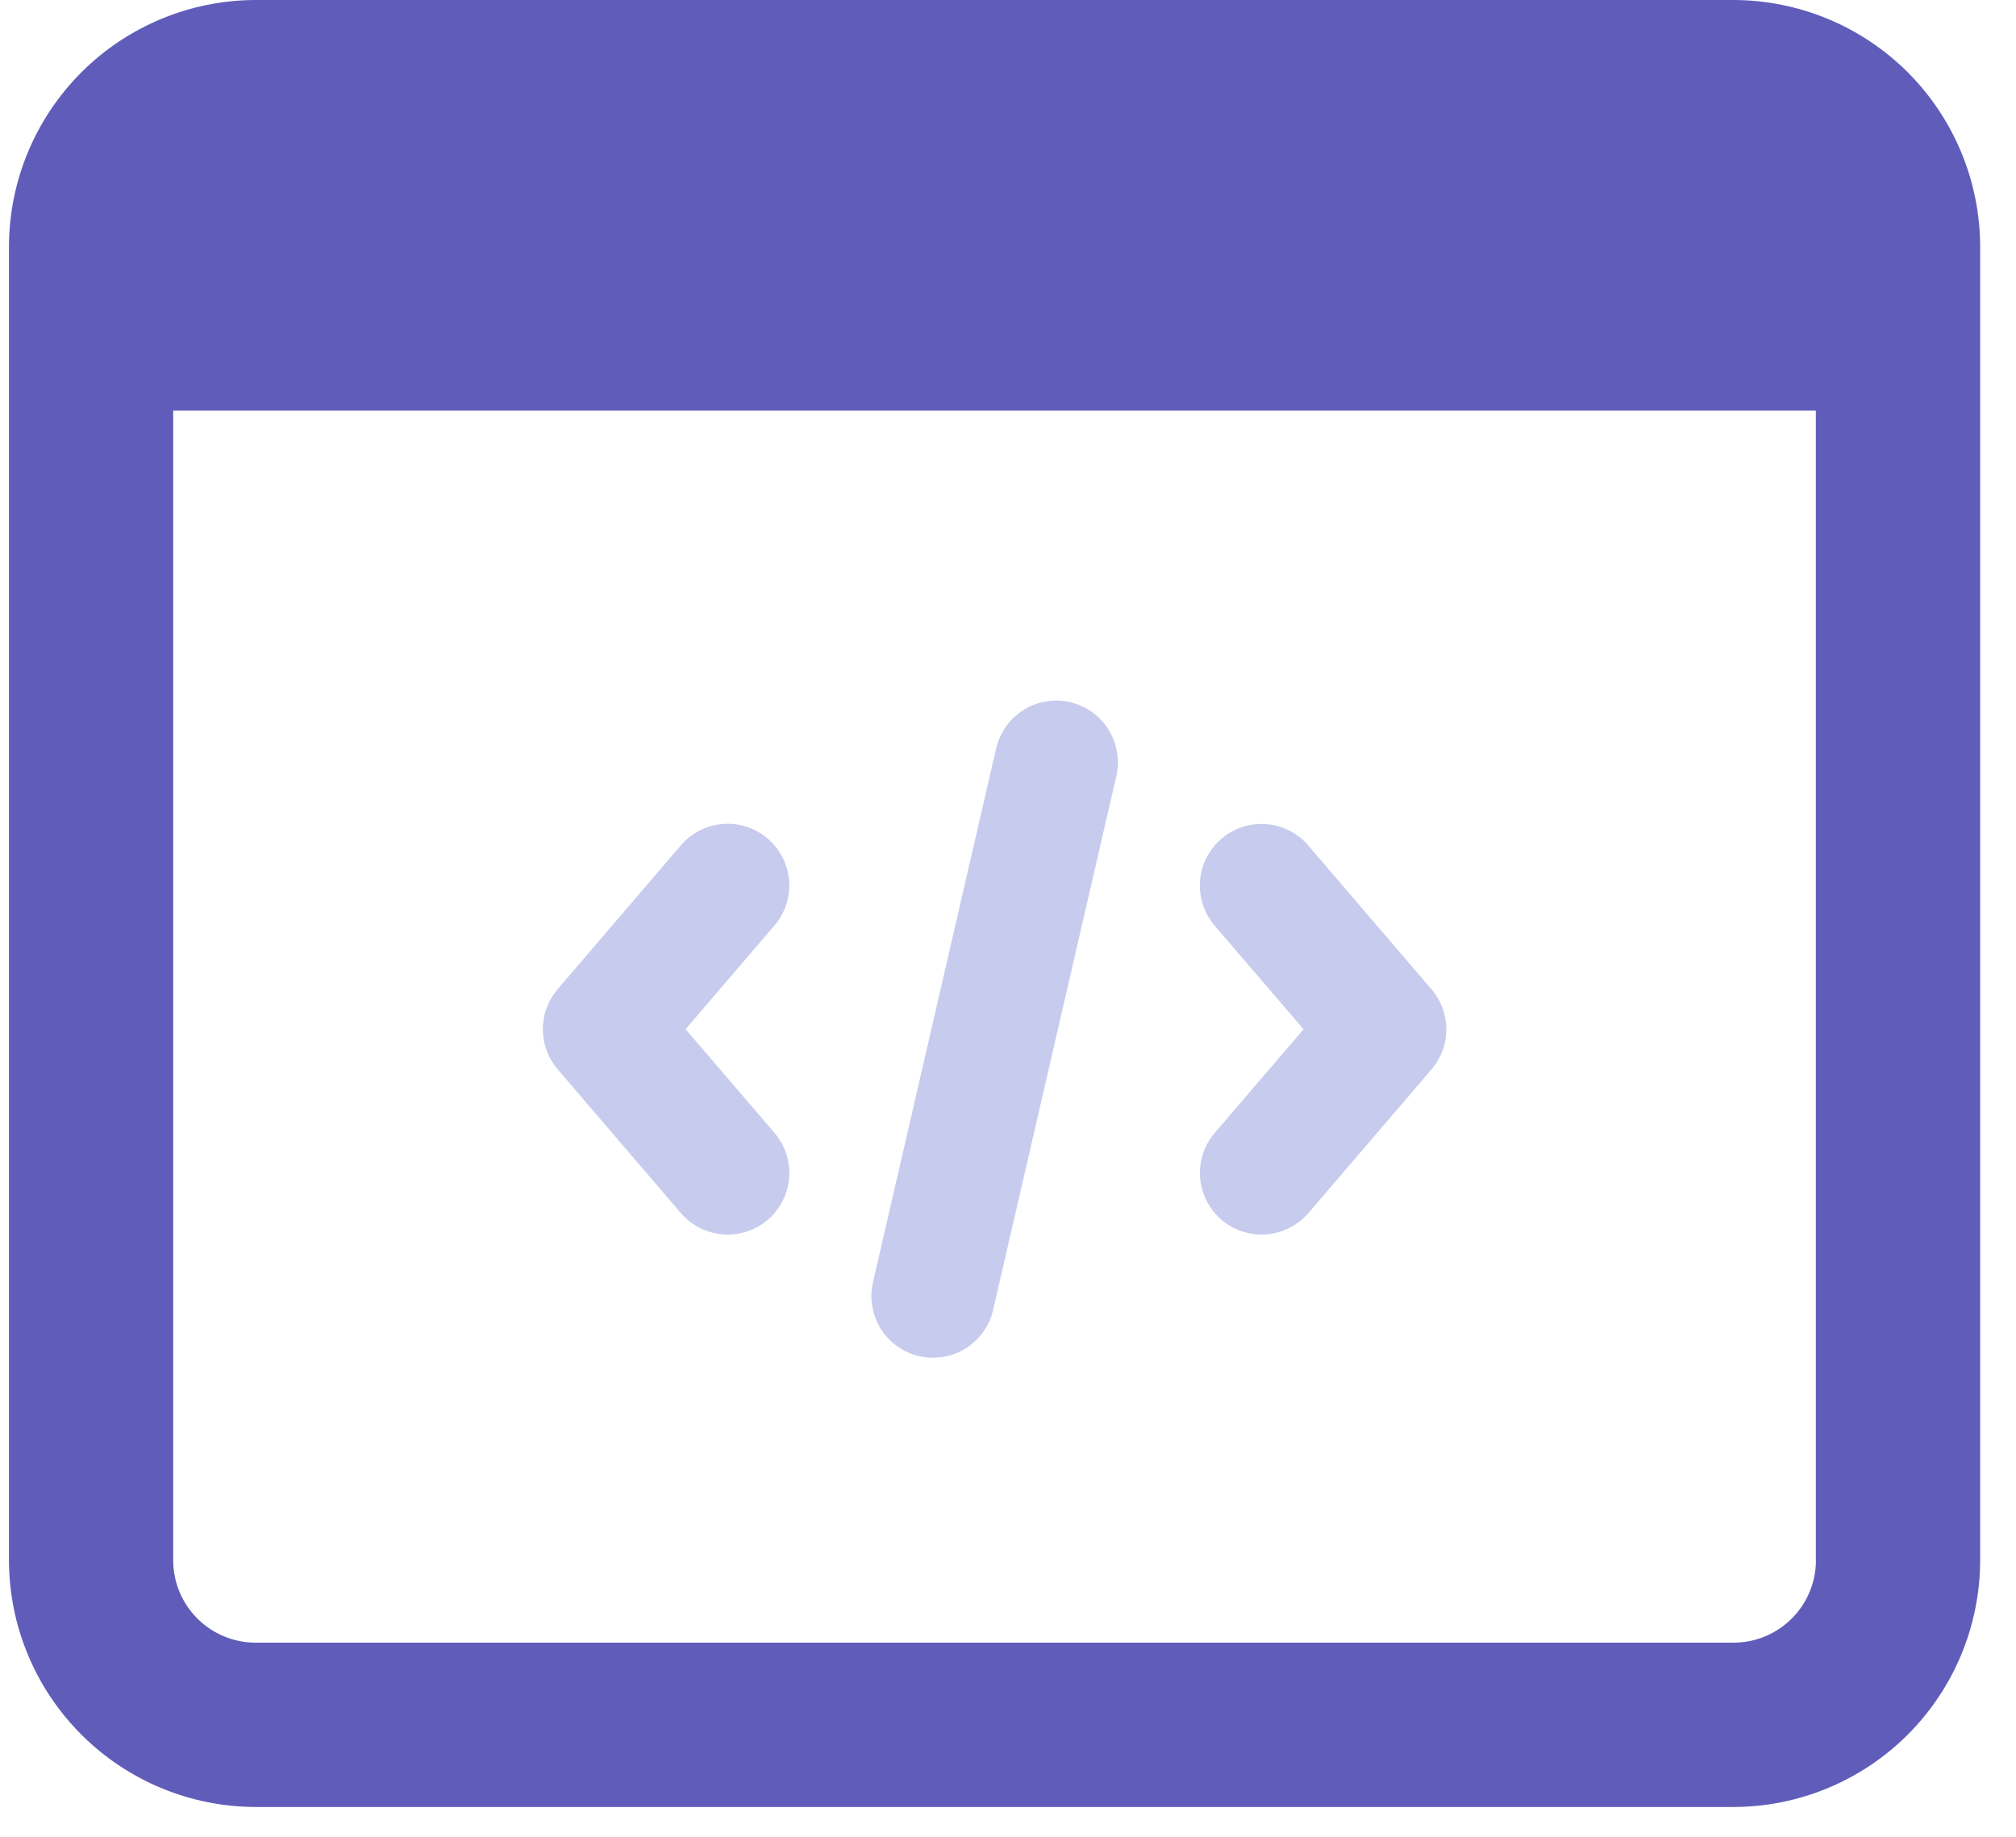 <svg width="45" height="41" viewBox="0 0 45 41" fill="none" xmlns="http://www.w3.org/2000/svg">
<g clip-path="url(#clip0_2022_4647)">
<path d="M28.157 27.557C27.895 27.556 27.638 27.481 27.416 27.339C27.195 27.197 27.02 26.995 26.91 26.756C26.8 26.517 26.761 26.252 26.797 25.992C26.833 25.732 26.943 25.488 27.114 25.288L29.098 22.974L27.114 20.663C26.877 20.386 26.759 20.026 26.787 19.662C26.815 19.299 26.986 18.961 27.263 18.723C27.54 18.486 27.9 18.368 28.263 18.396C28.627 18.424 28.965 18.595 29.202 18.872L31.952 22.081C32.166 22.33 32.284 22.648 32.284 22.976C32.284 23.305 32.166 23.622 31.952 23.872L29.202 27.081C29.072 27.23 28.912 27.35 28.732 27.432C28.551 27.514 28.355 27.557 28.157 27.557ZM16.243 27.557C16.044 27.557 15.848 27.514 15.668 27.431C15.488 27.349 15.327 27.228 15.198 27.077L12.448 23.868C12.235 23.619 12.117 23.302 12.117 22.974C12.117 22.646 12.235 22.328 12.448 22.079L15.198 18.869C15.435 18.591 15.773 18.42 16.137 18.392C16.501 18.364 16.861 18.482 17.138 18.72C17.415 18.957 17.586 19.295 17.614 19.659C17.642 20.023 17.524 20.383 17.286 20.659L15.303 22.973L17.286 25.285C17.458 25.484 17.569 25.729 17.606 25.99C17.643 26.25 17.604 26.516 17.494 26.756C17.384 26.995 17.208 27.198 16.986 27.34C16.764 27.482 16.506 27.557 16.243 27.557ZM20.517 30.271C20.341 30.23 20.175 30.155 20.028 30.05C19.881 29.945 19.756 29.813 19.66 29.659C19.564 29.506 19.5 29.335 19.47 29.157C19.44 28.979 19.446 28.797 19.486 28.621L22.236 16.704C22.277 16.529 22.352 16.362 22.457 16.215C22.562 16.068 22.695 15.943 22.848 15.847C23.001 15.751 23.172 15.687 23.35 15.657C23.528 15.627 23.71 15.633 23.886 15.673C24.062 15.714 24.229 15.789 24.376 15.894C24.523 15.999 24.648 16.131 24.744 16.285C24.839 16.438 24.904 16.608 24.934 16.787C24.964 16.965 24.958 17.147 24.918 17.323L22.168 29.239C22.127 29.416 22.052 29.582 21.947 29.729C21.842 29.876 21.71 30.001 21.556 30.097C21.403 30.193 21.232 30.258 21.054 30.287C20.876 30.317 20.694 30.311 20.517 30.271Z" fill="#C7CBED"/>
<path d="M38.7 0H5.7C4.243 0.004 2.846 0.585 1.816 1.615C0.785 2.646 0.204 4.043 0.2 5.5V34.834C0.204 36.291 0.785 37.688 1.816 38.718C2.846 39.749 4.243 40.33 5.7 40.334H38.7C40.158 40.33 41.554 39.749 42.585 38.718C43.615 37.688 44.196 36.291 44.2 34.834V5.5C44.196 4.043 43.615 2.646 42.585 1.615C41.554 0.585 40.158 0.004 38.7 0ZM40.534 34.832C40.533 35.318 40.339 35.784 39.995 36.127C39.652 36.471 39.186 36.665 38.7 36.666H5.7C5.214 36.665 4.749 36.471 4.405 36.127C4.061 35.784 3.868 35.318 3.866 34.832V9.166H40.532V34.832H40.534Z" fill="#605DBA"/>
</g>
<defs>
<clipPath id="clip0_2022_4647">
<rect width="44" height="40.334" fill="white" transform="translate(0.2)"/>
</clipPath>
</defs>
</svg>
